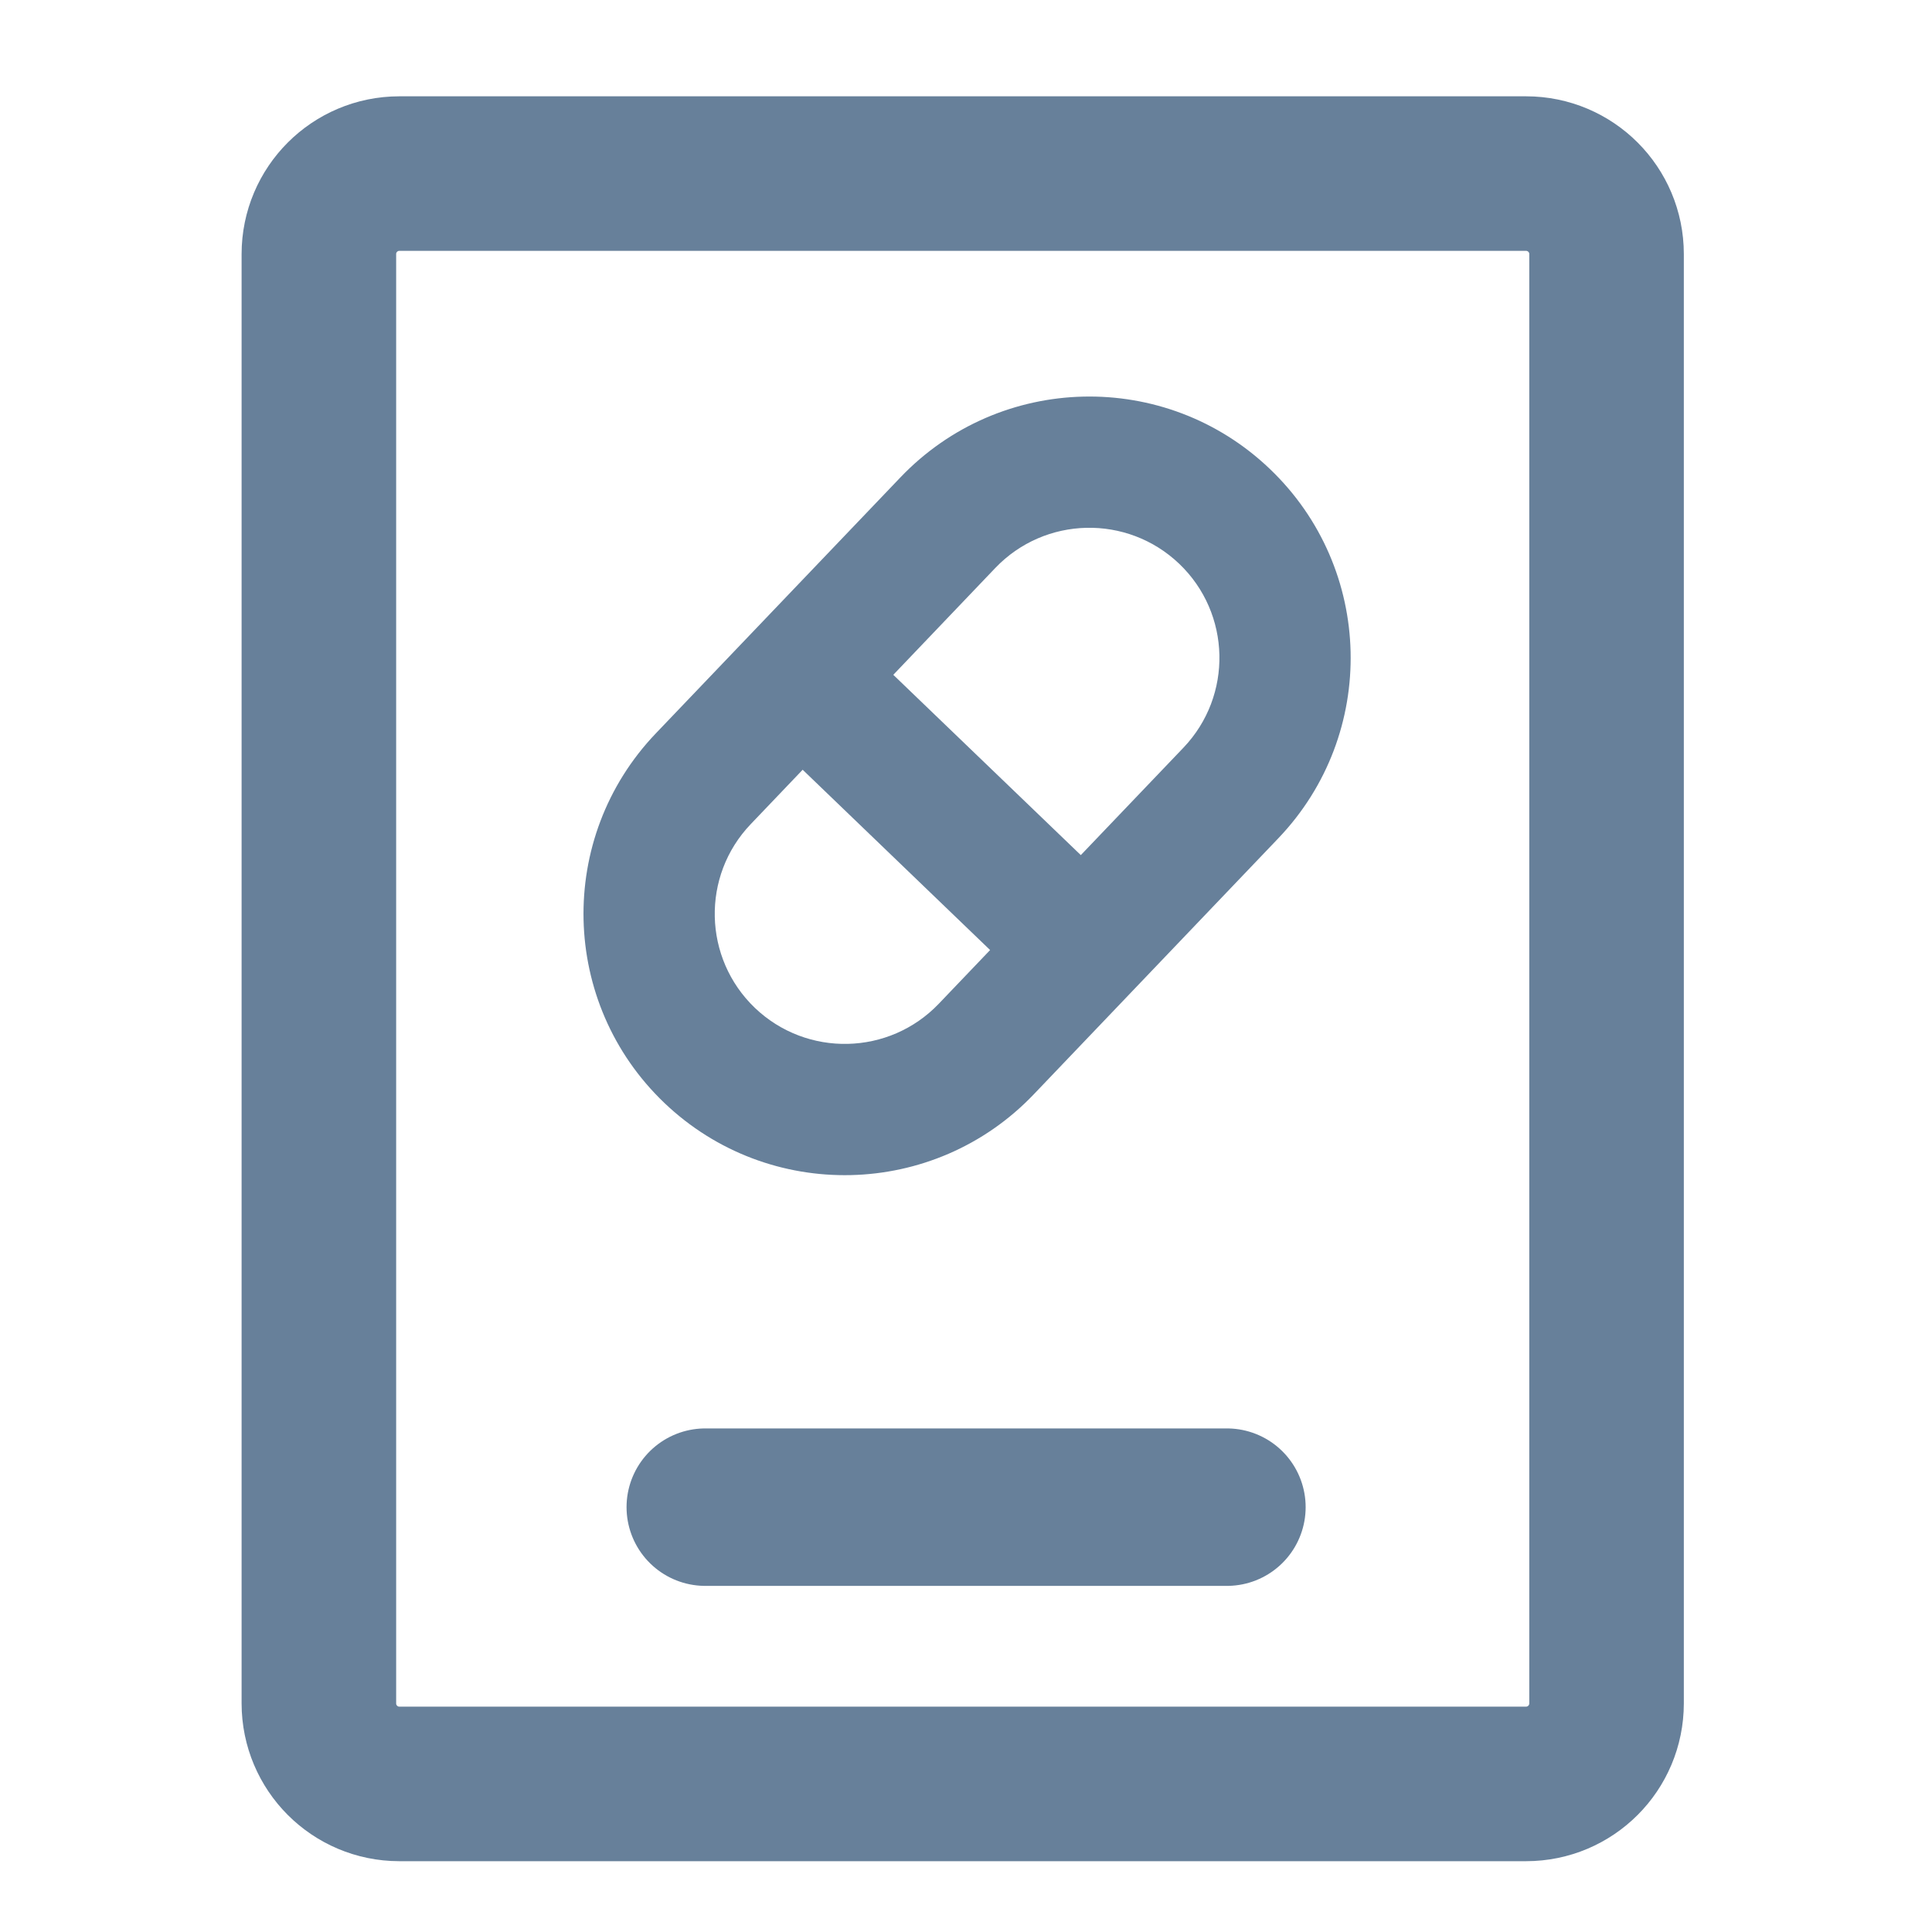 <svg width="20" height="20" viewBox="0 0 20 20" fill="none" xmlns="http://www.w3.org/2000/svg">
<path d="M15.798 1.797H4.134C3.674 1.797 3.301 2.17 3.301 2.63V17.633C3.301 18.094 3.674 18.467 4.134 18.467H15.798C16.258 18.467 16.631 18.094 16.631 17.633V2.63C16.631 2.17 16.258 1.797 15.798 1.797Z" stroke="#67809A" stroke-width="1.6" stroke-linecap="round" stroke-linejoin="round"/>
<path d="M7.301 15.602L12.701 15.602" stroke="#67809A" stroke-width="1.63" stroke-linecap="round" stroke-linejoin="round"/>
<path d="M7.281 8.061L7.772 8.531L7.772 8.531L7.281 8.061ZM9.812 5.411L9.321 4.942L9.321 4.942L9.812 5.411ZM12.676 5.345L12.207 5.836L12.207 5.836L12.676 5.345ZM12.742 8.209L12.251 7.74L12.251 7.74L12.742 8.209ZM10.21 10.86L10.701 11.329L10.701 11.329L10.21 10.86ZM7.346 10.925L6.877 11.417L6.877 11.417L7.346 10.925ZM9.099 6.843C8.829 6.583 8.399 6.592 8.139 6.862C7.879 7.133 7.887 7.563 8.158 7.823L9.099 6.843ZM10.571 10.144C10.841 10.404 11.271 10.395 11.531 10.125C11.792 9.854 11.783 9.424 11.513 9.164L10.571 10.144ZM10.303 5.88C10.817 5.342 11.669 5.323 12.207 5.836L13.145 4.854C12.065 3.822 10.353 3.861 9.321 4.942L10.303 5.88ZM12.207 5.836C12.745 6.35 12.764 7.202 12.251 7.74L13.233 8.678C14.265 7.598 14.226 5.886 13.145 4.854L12.207 5.836ZM9.719 10.39C9.205 10.928 8.353 10.947 7.815 10.434L6.877 11.417C7.957 12.448 9.67 12.409 10.701 11.329L9.719 10.39ZM7.815 10.434C7.278 9.92 7.258 9.068 7.772 8.531L6.789 7.592C5.757 8.672 5.797 10.385 6.877 11.417L7.815 10.434ZM8.158 7.823L10.571 10.144L11.513 9.164L9.099 6.843L8.158 7.823ZM7.772 8.531L10.303 5.88L9.321 4.942L6.789 7.592L7.772 8.531ZM12.251 7.74L9.719 10.39L10.701 11.329L13.233 8.678L12.251 7.74Z" fill="#67809A"/>
</svg>
